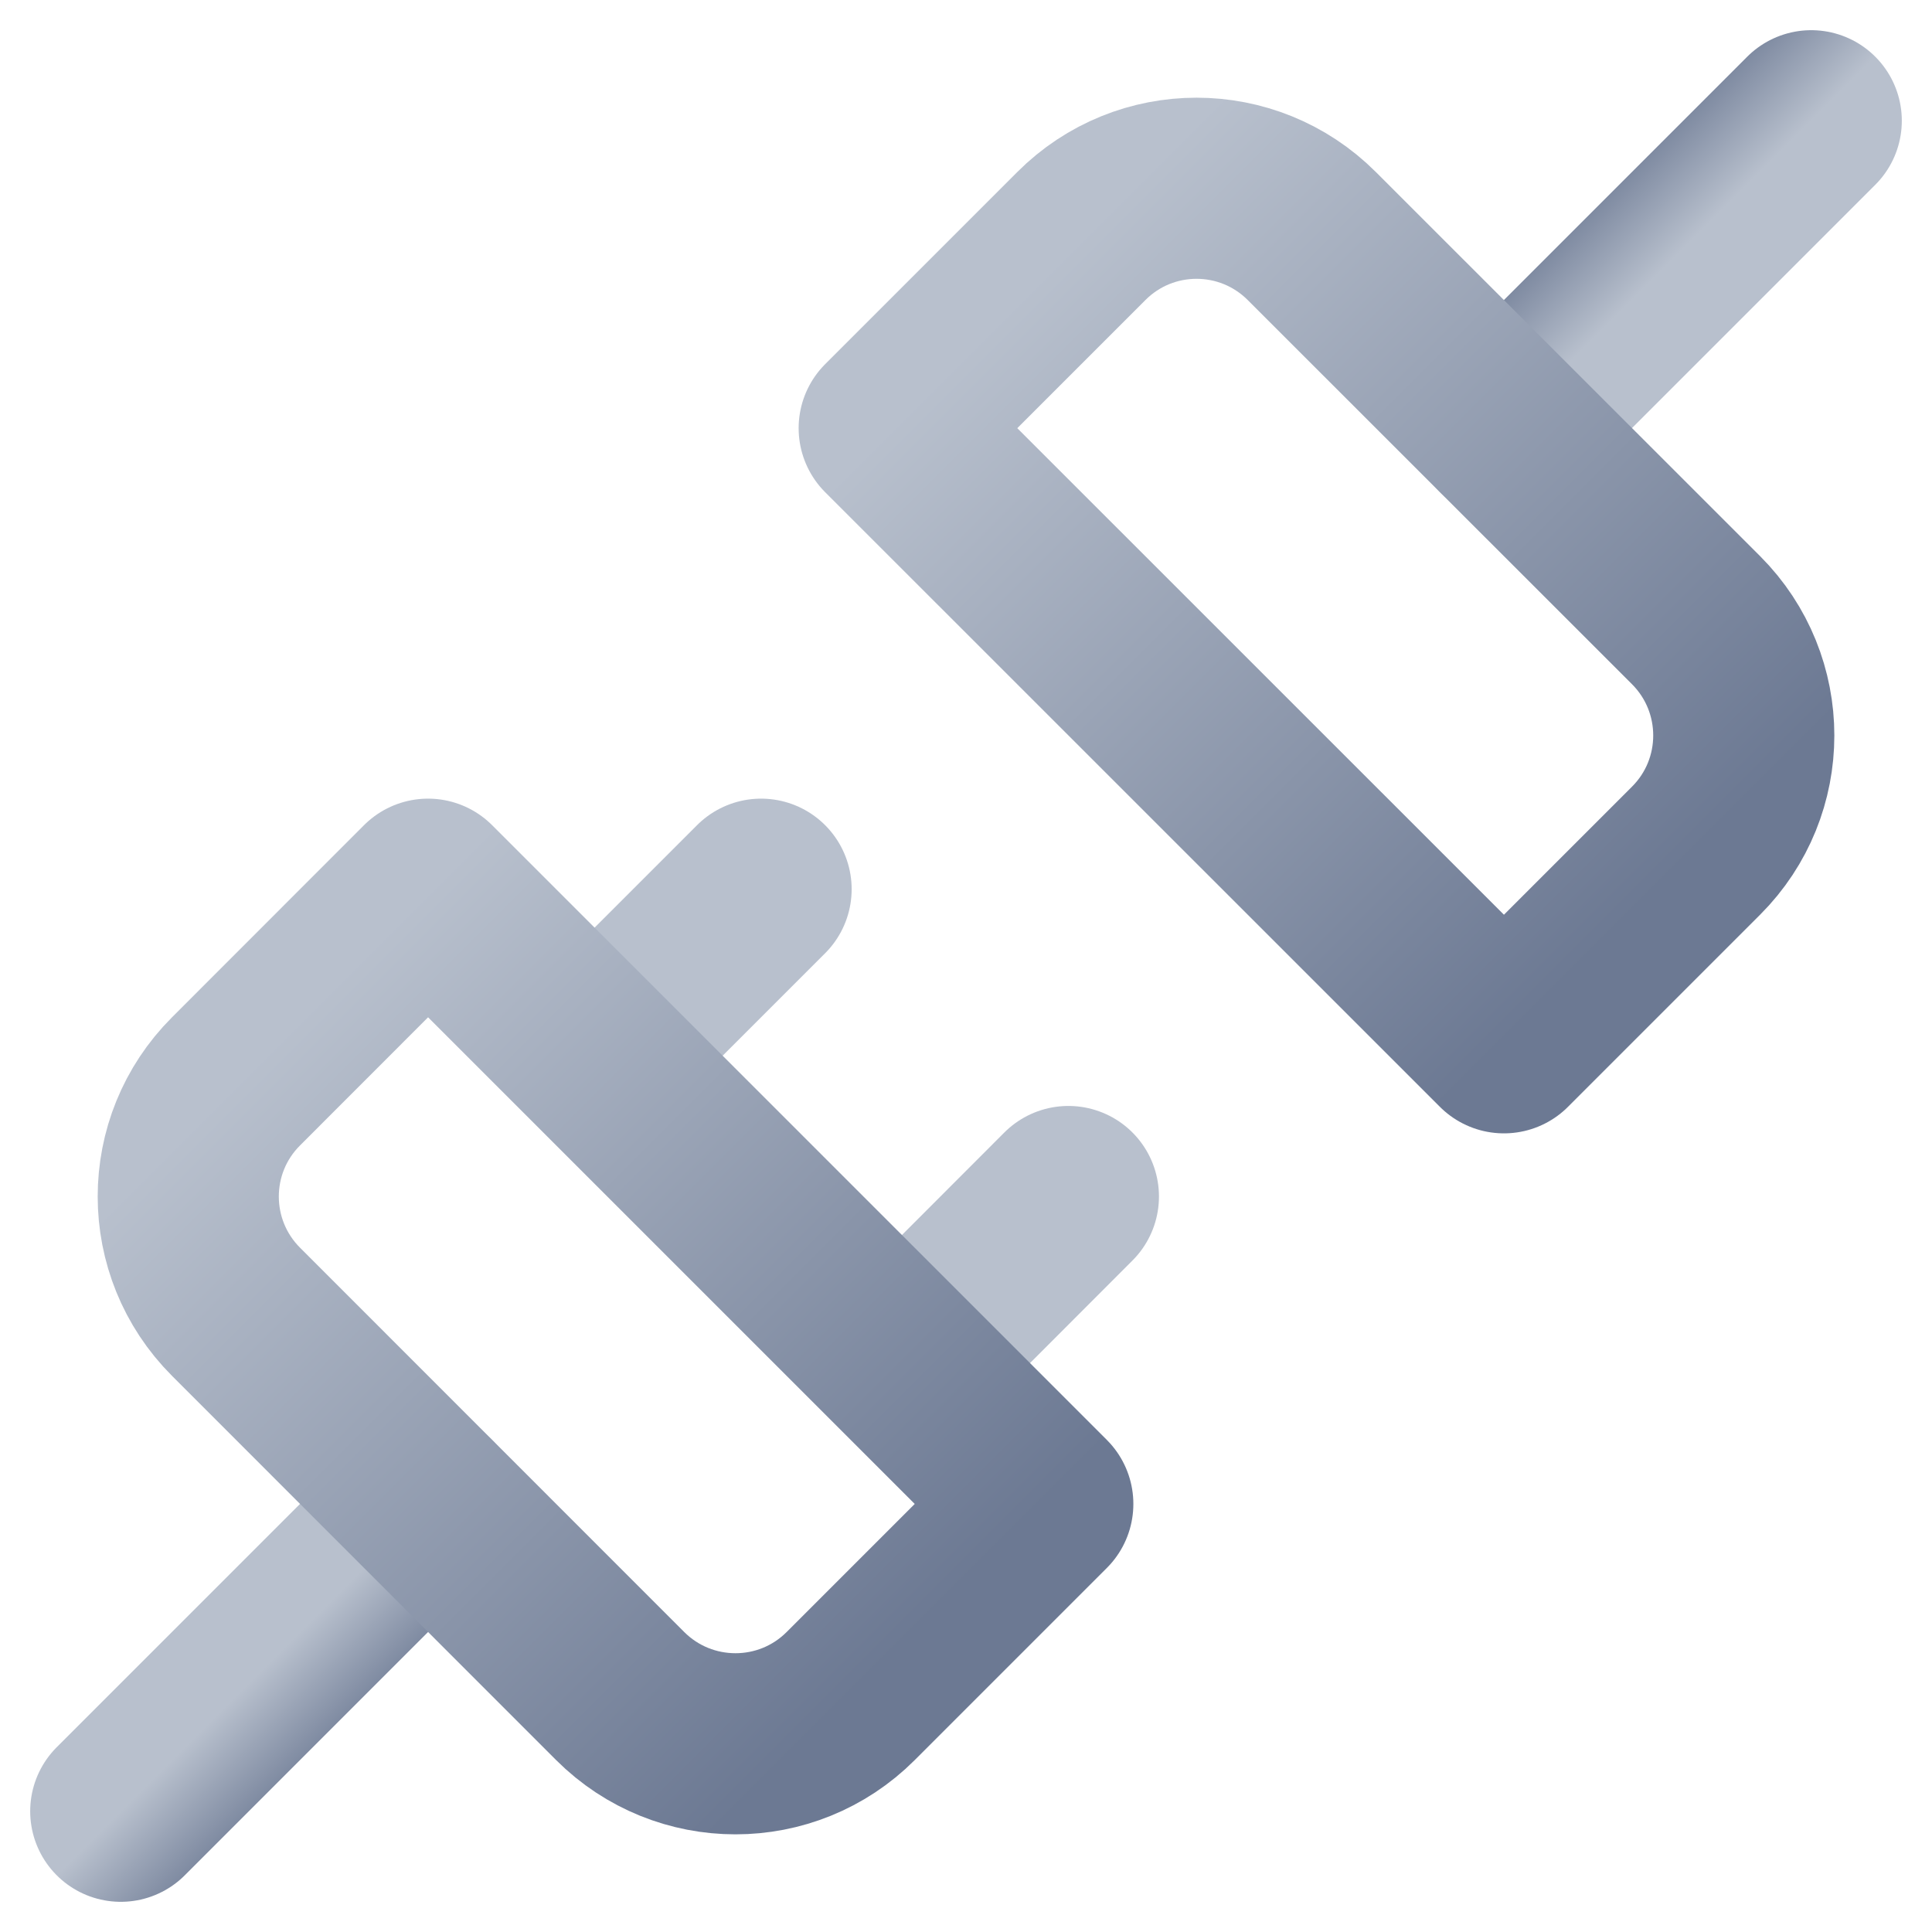 <svg width="16" height="16" viewBox="0 0 16 16" fill="none" xmlns="http://www.w3.org/2000/svg">
<g clip-path="url(#clip0_5581_932)">
<path d="M1 15L3.545 12.455L1 15Z" stroke="url(#paint0_linear_5581_932)" stroke-width="1.5" stroke-linecap="round" stroke-linejoin="round"/>
<path d="M15 1L12.455 3.545L15 1Z" stroke="url(#paint1_linear_5581_932)" stroke-width="1.5" stroke-linecap="round" stroke-linejoin="round"/>
<line x1="5.455" y1="8.212" x2="6.303" y2="7.364" stroke="url(#paint2_linear_5581_932)" stroke-width="1.5" stroke-linecap="round" stroke-linejoin="round"/>
<line x1="8" y1="10.758" x2="8.848" y2="9.909" stroke="url(#paint3_linear_5581_932)" stroke-width="1.5" stroke-linecap="round" stroke-linejoin="round"/>
<path d="M1.955 10.864C1.427 10.336 1.427 9.482 1.955 8.955L3.545 7.364L8.636 12.455L7.045 14.046C6.518 14.573 5.664 14.573 5.136 14.046L1.955 10.864Z" stroke="url(#paint4_linear_5581_932)" stroke-width="1.5" stroke-linecap="round" stroke-linejoin="round"/>
<path d="M10.864 1.955C10.336 1.427 9.482 1.427 8.955 1.955L7.364 3.546L12.455 8.636L14.046 7.045C14.573 6.518 14.573 5.664 14.046 5.136L10.864 1.955Z" stroke="url(#paint5_linear_5581_932)" stroke-width="1.5" stroke-linecap="round" stroke-linejoin="round"/>
</g>
<defs>
<linearGradient id="paint0_linear_5581_932" x1="2.273" y1="13.727" x2="2.98" y2="14.434" gradientUnits="userSpaceOnUse">
<stop stop-color="#B8C0CD"/>
<stop offset="1" stop-color="#6C7993"/>
</linearGradient>
<linearGradient id="paint1_linear_5581_932" x1="13.727" y1="2.273" x2="13.02" y2="1.566" gradientUnits="userSpaceOnUse">
<stop stop-color="#B8C0CD"/>
<stop offset="1" stop-color="#6C7993"/>
</linearGradient>
<linearGradient id="paint2_linear_5581_932" x1="6.409" y1="8.318" x2="7.116" y2="9.025" gradientUnits="userSpaceOnUse">
<stop stop-color="#B8C0CD"/>
<stop offset="1" stop-color="#6C7993"/>
</linearGradient>
<linearGradient id="paint3_linear_5581_932" x1="8.955" y1="10.864" x2="9.662" y2="11.571" gradientUnits="userSpaceOnUse">
<stop stop-color="#B8C0CD"/>
<stop offset="1" stop-color="#6C7993"/>
</linearGradient>
<linearGradient id="paint4_linear_5581_932" x1="2.273" y1="8.636" x2="7.364" y2="13.727" gradientUnits="userSpaceOnUse">
<stop stop-color="#B8C0CD"/>
<stop offset="1" stop-color="#6C7993"/>
</linearGradient>
<linearGradient id="paint5_linear_5581_932" x1="8.636" y1="2.273" x2="13.727" y2="7.364" gradientUnits="userSpaceOnUse">
<stop stop-color="#B8C0CD"/>
<stop offset="1" stop-color="#6C7993"/>
</linearGradient>
<clipPath id="clip0_5581_932">
<rect width="16" height="16" fill="white"/>
</clipPath>
</defs>
</svg>
